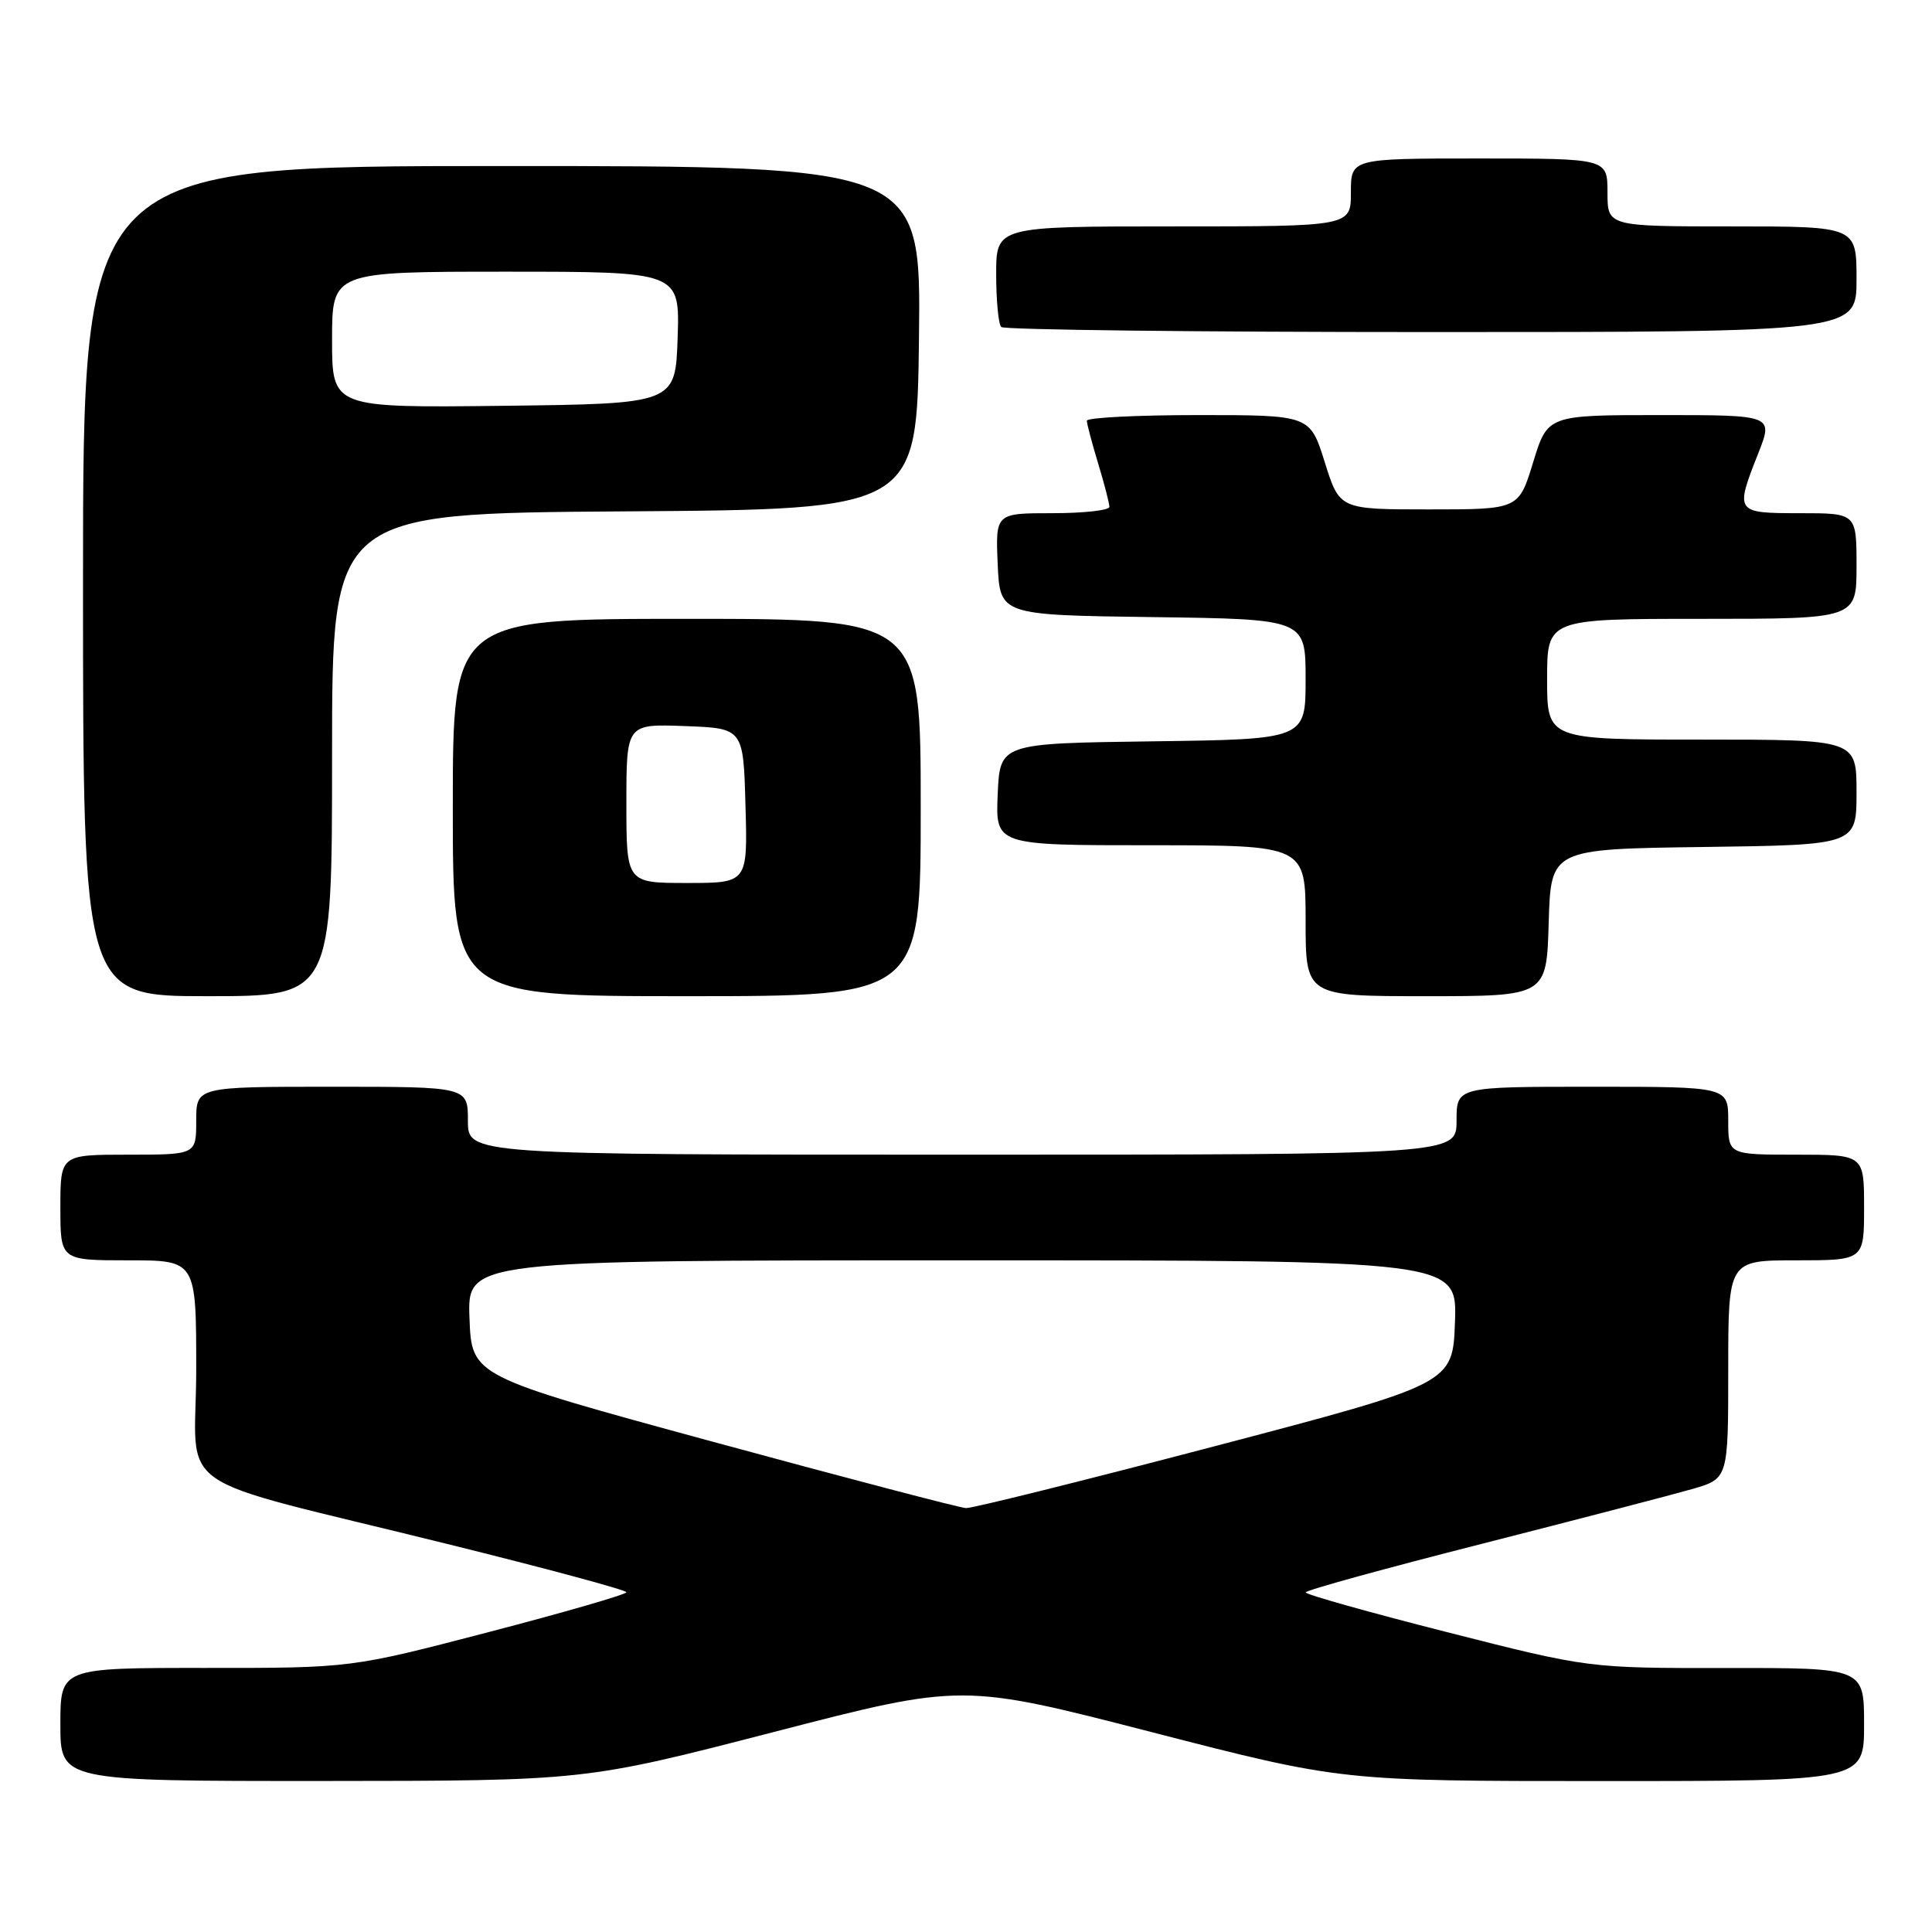 <?xml version="1.0" encoding="UTF-8" standalone="no"?>
<!DOCTYPE svg PUBLIC "-//W3C//DTD SVG 1.1//EN" "http://www.w3.org/Graphics/SVG/1.1/DTD/svg11.dtd" >
<svg xmlns="http://www.w3.org/2000/svg" xmlns:xlink="http://www.w3.org/1999/xlink" version="1.1" viewBox="0 0 256 256">
 <g >
 <path fill="currentColor"
d=" M 102.49 229.51 C 127.49 223.04 127.49 223.04 152.62 229.52 C 177.75 236.00 177.75 236.00 212.38 236.00 C 247.00 236.00 247.00 236.00 247.00 228.50 C 247.00 221.00 247.00 221.00 228.75 221.02 C 210.50 221.04 210.50 221.04 191.75 216.27 C 181.44 213.65 173.01 211.28 173.01 211.00 C 173.01 210.72 183.47 207.84 196.25 204.59 C 209.04 201.33 221.64 198.05 224.25 197.30 C 229.00 195.92 229.00 195.92 229.00 181.46 C 229.00 167.00 229.00 167.00 238.00 167.00 C 247.00 167.00 247.00 167.00 247.00 160.00 C 247.00 153.00 247.00 153.00 238.00 153.00 C 229.00 153.00 229.00 153.00 229.00 148.50 C 229.00 144.00 229.00 144.00 211.00 144.00 C 193.00 144.00 193.00 144.00 193.00 148.50 C 193.00 153.00 193.00 153.00 127.50 153.00 C 62.00 153.00 62.00 153.00 62.00 148.50 C 62.00 144.00 62.00 144.00 44.00 144.00 C 26.00 144.00 26.00 144.00 26.00 148.50 C 26.00 153.00 26.00 153.00 17.00 153.00 C 8.00 153.00 8.00 153.00 8.00 160.00 C 8.00 167.00 8.00 167.00 17.00 167.00 C 26.00 167.00 26.00 167.00 26.00 181.46 C 26.00 198.30 21.63 195.26 59.25 204.58 C 72.31 207.81 83.00 210.69 83.00 210.98 C 83.00 211.27 74.79 213.64 64.75 216.26 C 46.50 221.02 46.50 221.02 27.25 221.01 C 8.00 221.00 8.00 221.00 8.00 228.50 C 8.00 236.00 8.00 236.00 42.75 235.99 C 77.50 235.97 77.50 235.97 102.49 229.51 Z  M 44.00 100.01 C 44.00 68.02 44.00 68.02 82.75 67.76 C 121.50 67.50 121.50 67.50 121.77 44.75 C 122.04 22.00 122.04 22.00 66.52 22.00 C 11.00 22.00 11.00 22.00 11.00 77.00 C 11.00 132.00 11.00 132.00 27.50 132.00 C 44.00 132.00 44.00 132.00 44.00 100.01 Z  M 122.00 107.00 C 122.00 82.00 122.00 82.00 91.00 82.00 C 60.00 82.00 60.00 82.00 60.00 107.00 C 60.00 132.00 60.00 132.00 91.00 132.00 C 122.00 132.00 122.00 132.00 122.00 107.00 Z  M 205.21 122.25 C 205.50 112.50 205.50 112.50 225.75 112.23 C 246.00 111.96 246.00 111.96 246.00 104.98 C 246.00 98.00 246.00 98.00 225.50 98.00 C 205.00 98.00 205.00 98.00 205.00 90.00 C 205.00 82.00 205.00 82.00 225.50 82.00 C 246.00 82.00 246.00 82.00 246.00 75.00 C 246.00 68.00 246.00 68.00 238.50 68.00 C 229.92 68.00 229.87 67.93 232.99 60.04 C 234.97 55.00 234.97 55.00 220.02 55.00 C 205.07 55.00 205.07 55.00 203.15 61.25 C 201.24 67.50 201.24 67.50 189.37 67.50 C 177.50 67.50 177.50 67.50 175.54 61.25 C 173.58 55.00 173.58 55.00 158.79 55.00 C 150.65 55.00 144.00 55.34 144.01 55.75 C 144.02 56.16 144.69 58.71 145.51 61.41 C 146.33 64.11 147.00 66.70 147.00 67.16 C 147.00 67.62 143.60 68.00 139.45 68.00 C 131.91 68.00 131.91 68.00 132.20 74.75 C 132.50 81.50 132.50 81.50 152.75 81.77 C 173.00 82.04 173.00 82.04 173.00 90.00 C 173.00 97.96 173.00 97.96 152.75 98.23 C 132.50 98.50 132.50 98.50 132.20 105.25 C 131.91 112.00 131.91 112.00 152.45 112.00 C 173.00 112.00 173.00 112.00 173.00 122.00 C 173.00 132.00 173.00 132.00 188.96 132.00 C 204.93 132.00 204.93 132.00 205.21 122.25 Z  M 246.00 37.00 C 246.00 30.00 246.00 30.00 229.50 30.00 C 213.00 30.00 213.00 30.00 213.00 25.50 C 213.00 21.00 213.00 21.00 196.00 21.00 C 179.00 21.00 179.00 21.00 179.00 25.50 C 179.00 30.00 179.00 30.00 155.50 30.00 C 132.00 30.00 132.00 30.00 132.00 36.33 C 132.00 39.82 132.30 42.97 132.67 43.33 C 133.03 43.70 158.68 44.00 189.67 44.00 C 246.00 44.00 246.00 44.00 246.00 37.00 Z  M 94.50 191.05 C 62.50 182.34 62.50 182.34 62.21 174.67 C 61.92 167.00 61.92 167.00 127.50 167.00 C 193.08 167.00 193.08 167.00 192.79 175.17 C 192.50 183.34 192.50 183.34 161.00 191.62 C 143.68 196.17 128.82 199.87 128.00 199.83 C 127.17 199.79 112.10 195.84 94.50 191.05 Z  M 44.00 45.02 C 44.00 36.00 44.00 36.00 67.04 36.00 C 90.08 36.00 90.08 36.00 89.79 44.75 C 89.50 53.50 89.50 53.50 66.75 53.77 C 44.00 54.04 44.00 54.04 44.00 45.02 Z  M 83.00 106.46 C 83.00 95.92 83.00 95.92 90.75 96.21 C 98.50 96.50 98.50 96.50 98.78 106.75 C 99.07 117.00 99.07 117.00 91.03 117.00 C 83.00 117.00 83.00 117.00 83.00 106.46 Z "/>
</g>
</svg>